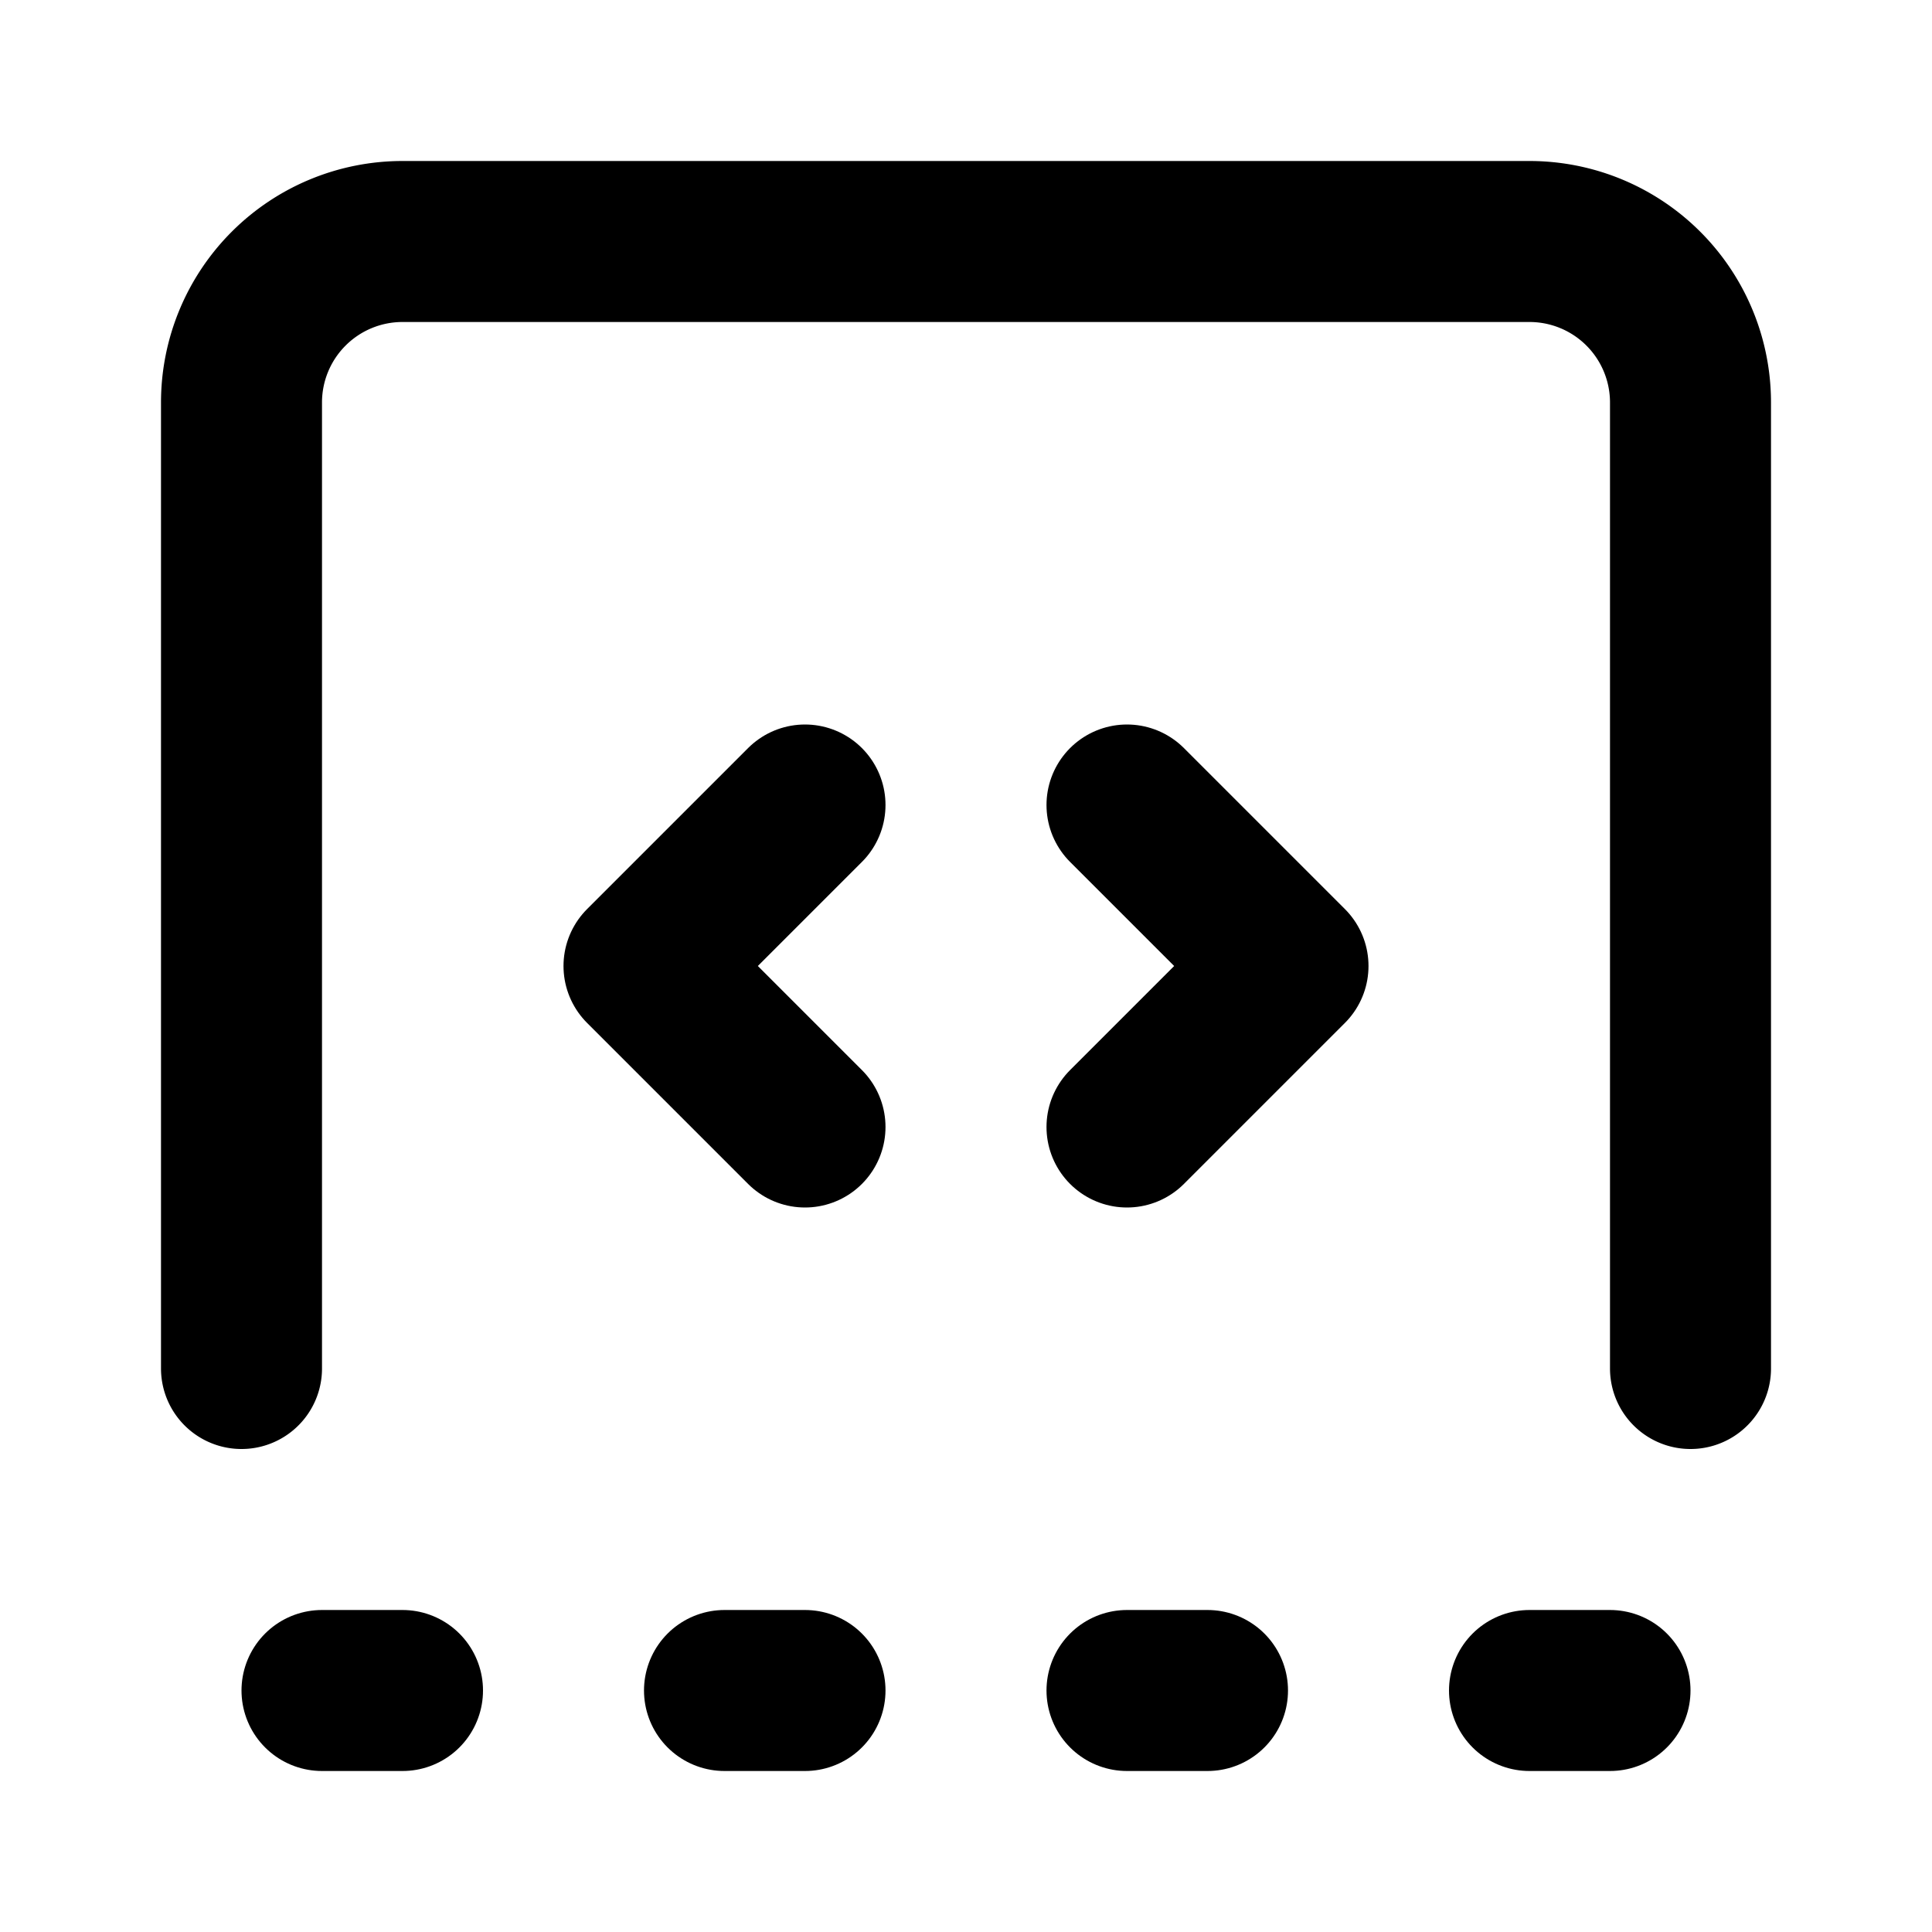 <svg
  xmlns="http://www.w3.org/2000/svg"
  width="24"
  height="24"
  viewBox="0 0 24 24"
  fill="none"
  stroke="currentColor"
  stroke-width="2"
  stroke-linecap="round"
  stroke-linejoin="round"
>
  <path d="m10 10-2 2 2 2" />
  <path d="m14 14 2-2-2-2" />
  <path d="M3 17V5a2 2 0 0 1 2-2h14a2 2 0 0 1 2 2v12" />
  <path d="M4 21h1" />
  <path d="M9 21h1" />
  <path d="M14 21h1" />
  <path d="M19 21h1" />
</svg>
